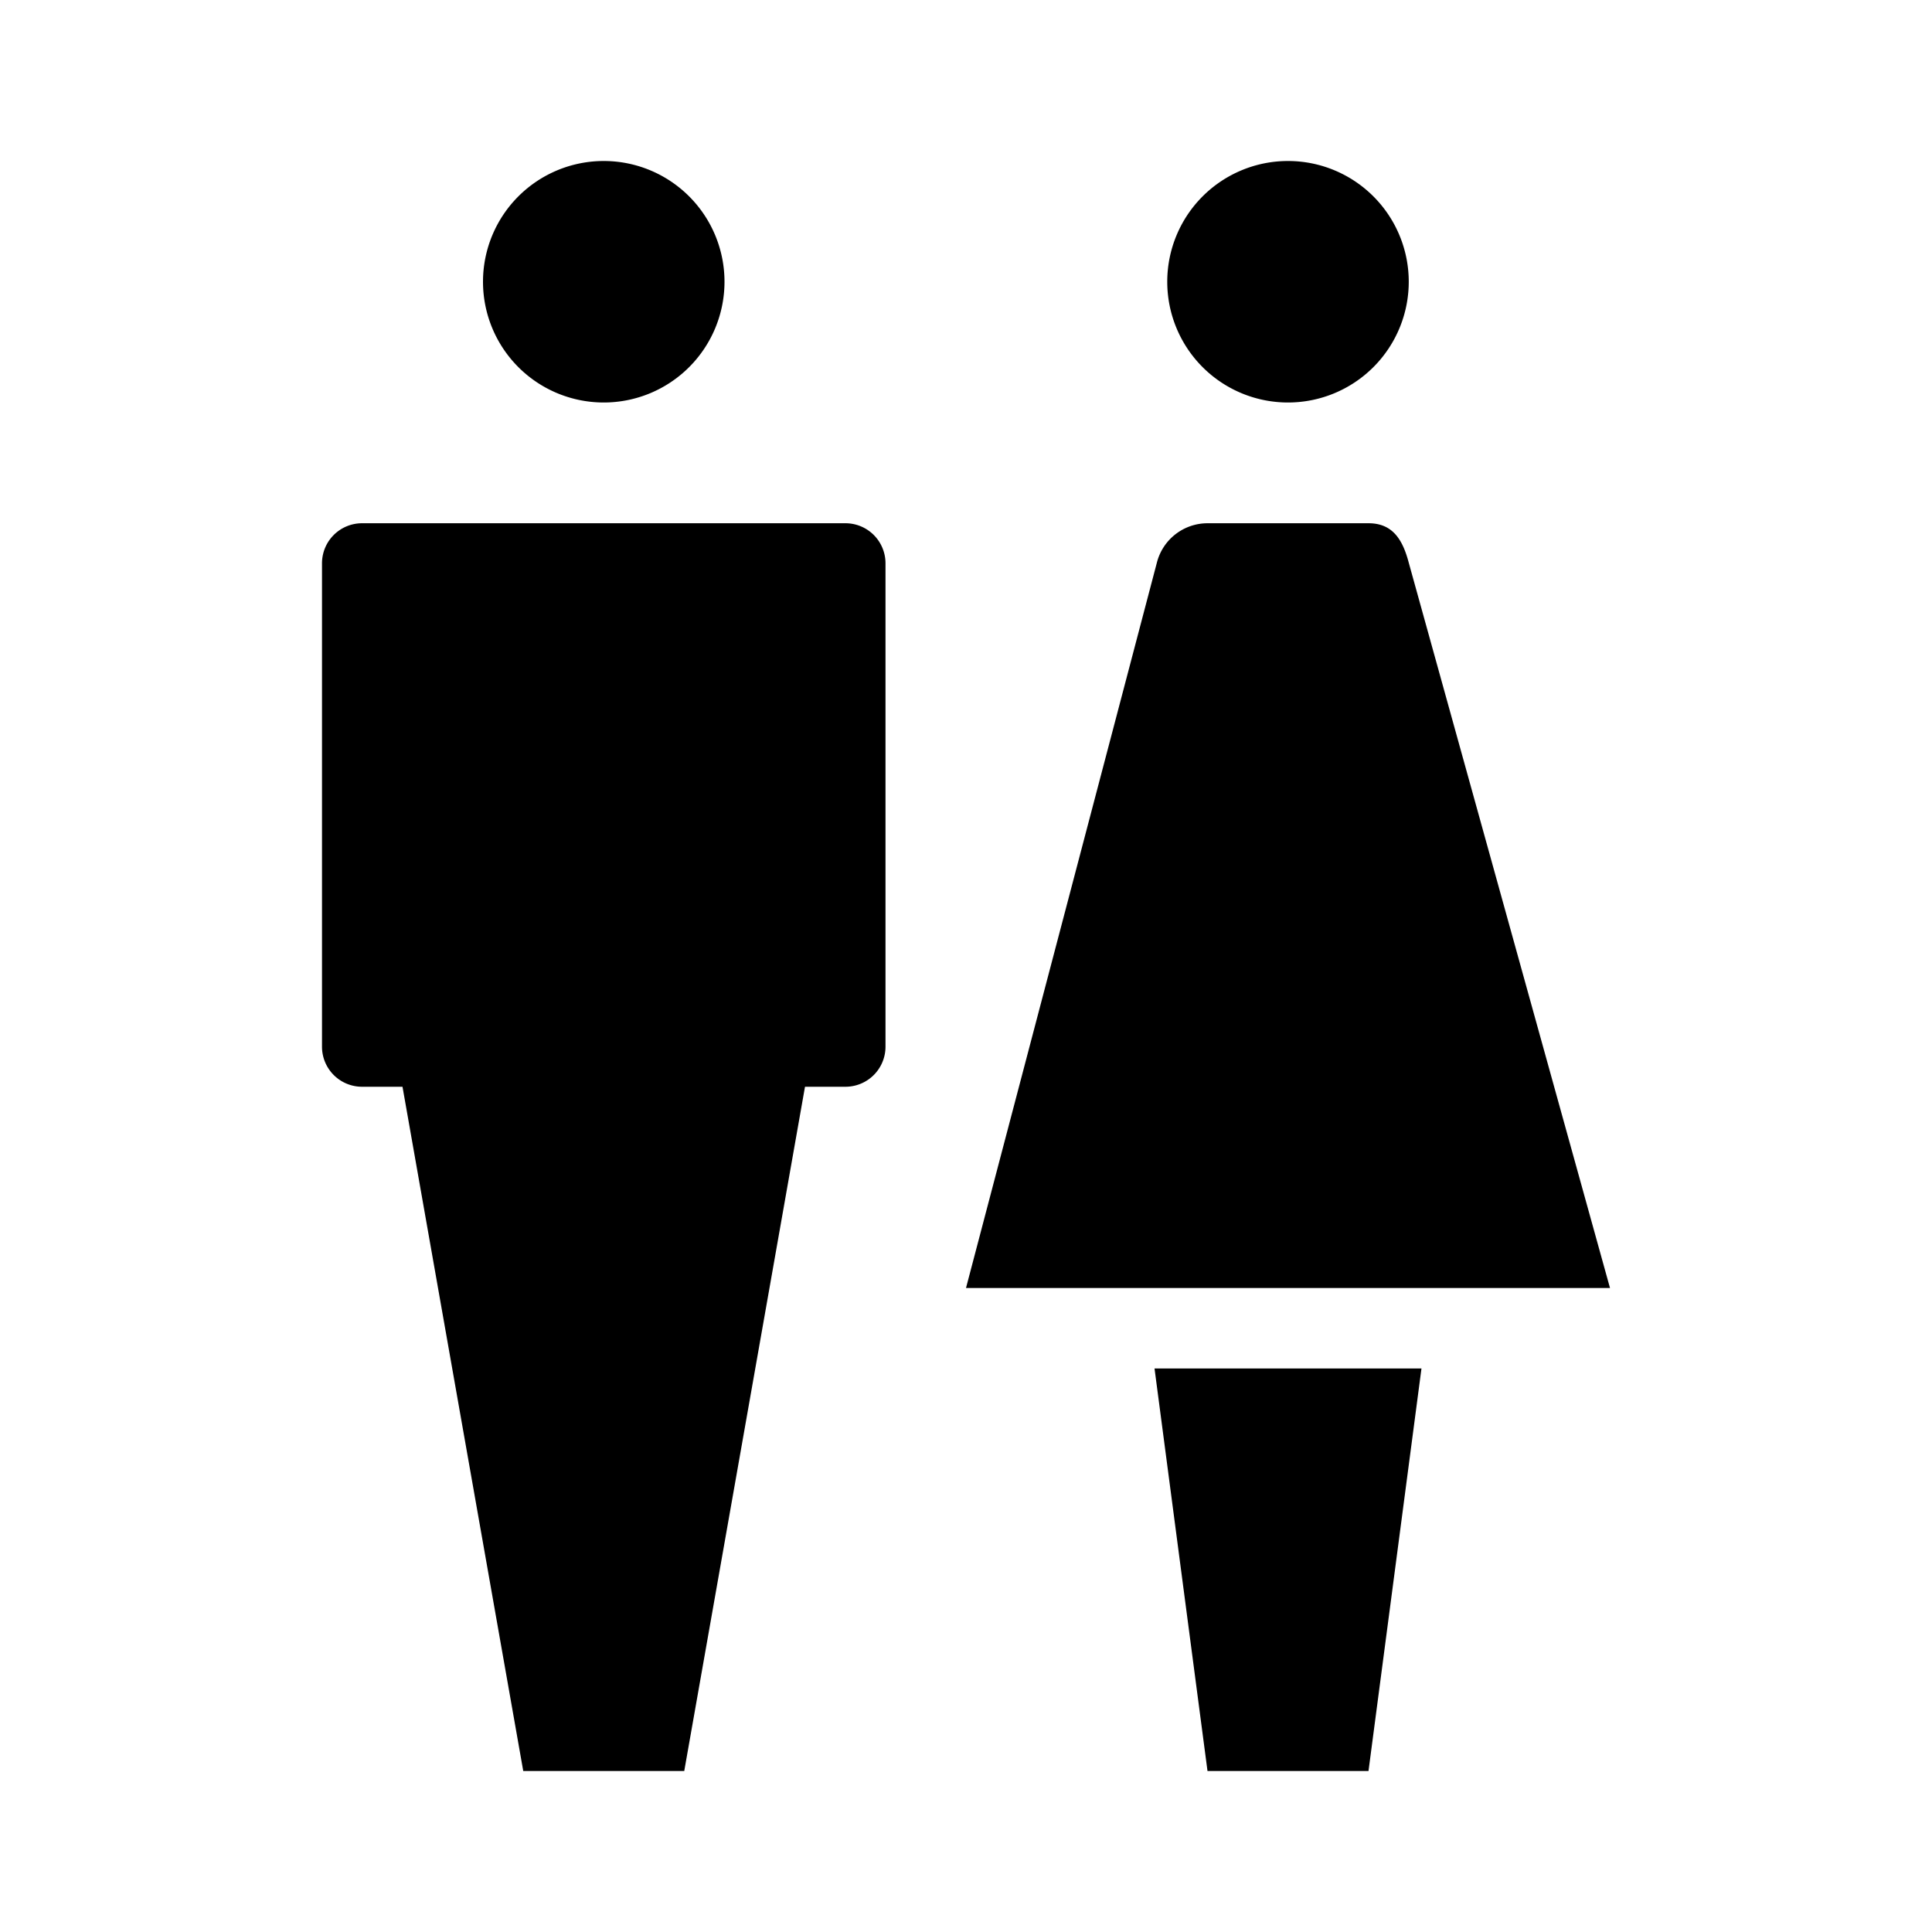 <svg id="dhl_icons" xmlns="http://www.w3.org/2000/svg" width="48" height="48" viewBox="0 0 48 48">
  <path d="M28.684,34h6.632L34,44H30ZM15,10a3,3,0,1,0-3-3A3,3,0,0,0,15,10Zm17,0a3,3,0,1,0-3-3A3,3,0,0,0,32,10ZM21,13H9a.995.995,0,0,0-1,1V26a.995.995,0,0,0,1,1h1l3,17h4l3-17h1a.995.995,0,0,0,1-1V14A.995.995,0,0,0,21,13ZM40,32,35,13.98C34.848,13.402,34.597,13,34,13H30a1.299,1.299,0,0,0-1.258.98L24,32Z"/>
</svg>
